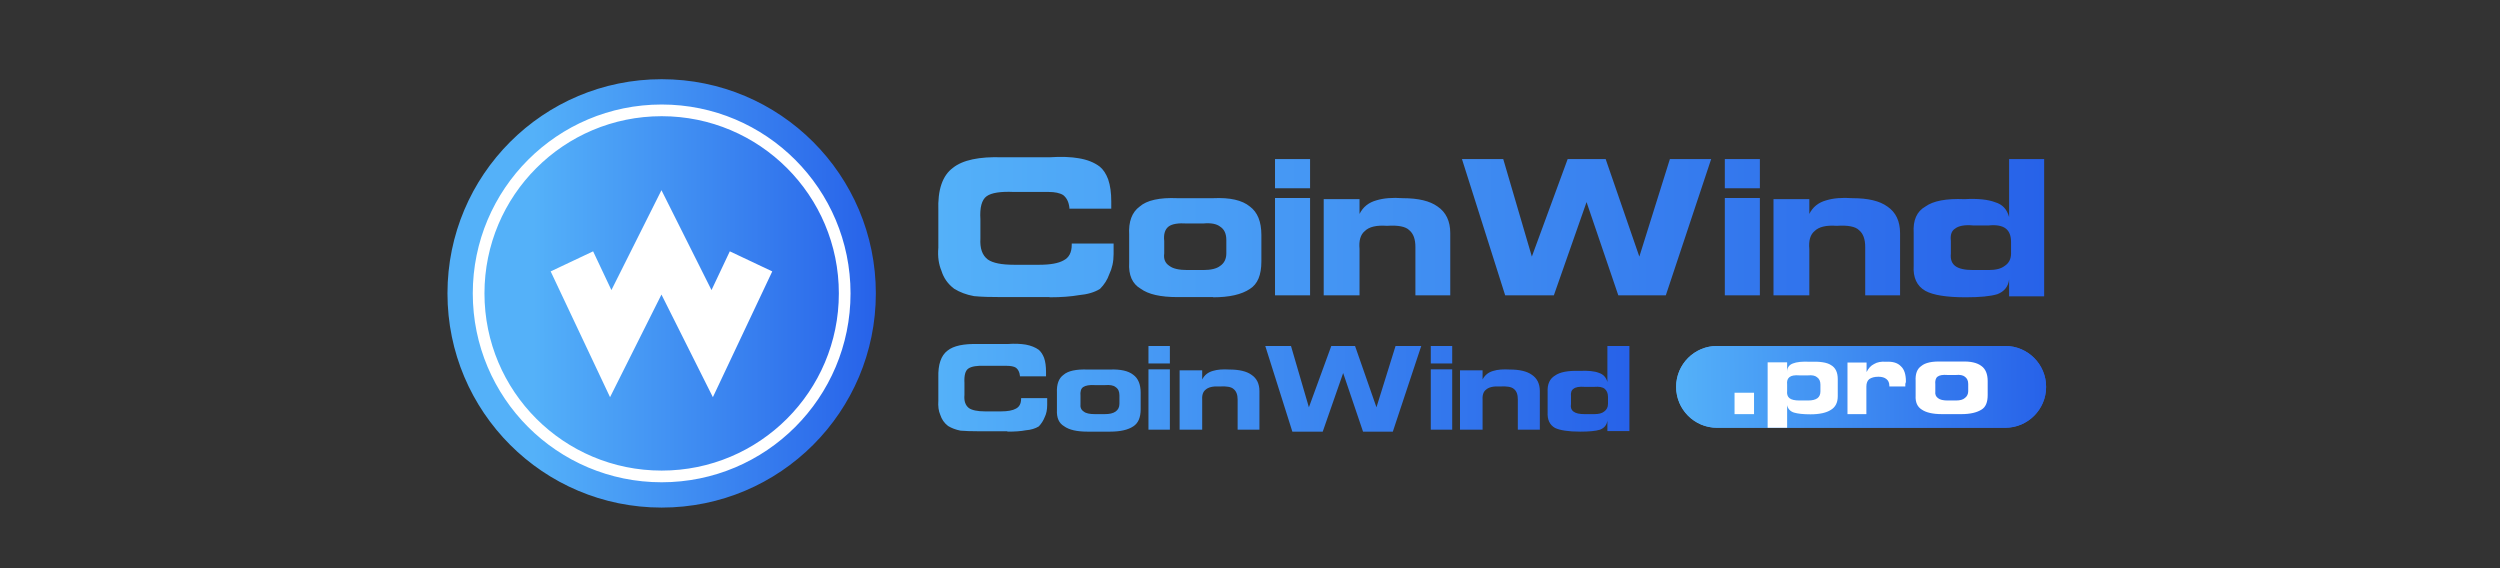 <?xml version="1.0" encoding="UTF-8"?>
<svg width="154px" height="35px" viewBox="0 0 154 35" version="1.1" xmlns="http://www.w3.org/2000/svg" xmlns:xlink="http://www.w3.org/1999/xlink">
    <rect x="0" y="0" width="154" height="35" fill="#333333" stroke="none"/>
    <title>coinwind</title>
    <defs>
        <rect id="path-1" x="0" y="0" width="153" height="34"></rect>
        <linearGradient x1="0.003%" y1="50.119%" x2="100.003%" y2="49.881%" id="linearGradient-3">
            <stop stop-color="#54B1F9" offset="0.057%"></stop>
            <stop stop-color="#2762E9" offset="100%"></stop>
        </linearGradient>
        <linearGradient x1="0.004%" y1="50.072%" x2="100%" y2="50.072%" id="linearGradient-4">
            <stop stop-color="#54B1F9" offset="0.057%"></stop>
            <stop stop-color="#2762E9" offset="100%"></stop>
        </linearGradient>
        <linearGradient x1="-0.011%" y1="50.16%" x2="100%" y2="50.16%" id="linearGradient-5">
            <stop stop-color="#54B1F9" offset="0.057%"></stop>
            <stop stop-color="#2762E9" offset="100%"></stop>
        </linearGradient>
        <linearGradient x1="19.935%" y1="50%" x2="100.005%" y2="50%" id="linearGradient-6">
            <stop stop-color="#54B1F9" offset="0.057%"></stop>
            <stop stop-color="#2762E9" offset="100%"></stop>
        </linearGradient>
    </defs>
    <g id="首页" stroke="none" stroke-width="1" fill="none" fill-rule="evenodd">
        <g id="鼠标经过" transform="translate(-1342, -1507)">
            <g id="编组-32" transform="translate(0, 878)">
                <g id="编组-9备份" transform="translate(420, 130)">
                    <g id="编组-16" transform="translate(0, 286)">
                        <g id="编组-14" transform="translate(0, 120)">
                            <g id="编组-27" transform="translate(0, 79.879)">
                                <g id="coinwind" transform="translate(918.564, 0.401)">
                                    <g transform="translate(4, 13)">
                                        <mask id="mask-2" fill="white">
                                            <use xlink:href="#path-1"></use>
                                        </mask>
                                        <g id="矩形"></g>
                                        <g mask="url(#mask-2)">
                                            <g transform="translate(27, 4.599)">
                                                <g id="编组-30" stroke-width="1" fill="none" fill-rule="evenodd" transform="translate(75.686, 16.433)">
                                                    <path d="M2.519,0 L20.271,0 C21.662,0 22.79,1.127 22.79,2.519 L22.79,2.519 C22.79,3.91 21.662,5.038 20.271,5.038 L2.519,5.038 C1.127,5.038 0,3.91 0,2.519 L0,2.519 C0,1.127 1.127,0 2.519,0 Z" id="矩形" fill="url(#linearGradient-3)" fill-rule="nonzero"></path>
                                                    <path d="M4.198,4.318 L4.198,3.239 L3.239,3.239 L3.239,4.318 L4.198,4.318 Z M6.009,4.318 L6.009,3.466 L8.048,3.466 C8.432,3.466 8.708,3.358 8.864,3.143 C9.032,2.951 9.104,2.615 9.104,2.159 C9.104,1.835 9.056,1.595 8.972,1.415 C8.9,1.223 8.768,1.08 8.588,0.984 C8.48,0.936 8.348,0.9 8.18,0.876 C8.012,0.84 7.832,0.828 7.641,0.852 L4.918,0.852 L4.918,4.318 L6.009,4.318 Z M7.533,2.639 L5.997,2.639 L5.997,1.679 L7.533,1.679 C7.653,1.679 7.749,1.715 7.82,1.787 C7.892,1.859 7.928,1.979 7.928,2.123 C7.928,2.291 7.892,2.411 7.82,2.495 C7.761,2.591 7.665,2.639 7.533,2.639 Z M10.807,4.318 L10.807,3.43 L12.414,3.43 C12.582,3.418 12.702,3.43 12.774,3.478 C12.87,3.526 12.906,3.634 12.906,3.802 L12.906,4.318 L14.022,4.318 L14.022,3.622 C13.998,3.442 13.95,3.299 13.854,3.167 C13.746,3.059 13.602,2.987 13.446,2.951 C13.65,2.903 13.794,2.795 13.878,2.627 C13.962,2.459 14.01,2.255 14.01,1.991 C14.01,1.547 13.902,1.235 13.686,1.056 C13.446,0.9 13.074,0.828 12.57,0.84 L9.716,0.84 L9.716,4.318 L10.807,4.318 L10.807,4.318 Z M12.582,2.639 L10.915,2.639 L10.915,1.799 L12.582,1.799 C12.726,1.799 12.822,1.823 12.87,1.883 C12.918,1.955 12.954,2.063 12.954,2.195 C12.954,2.351 12.93,2.471 12.87,2.531 C12.822,2.603 12.726,2.639 12.582,2.639 Z M17.692,4.318 C18.004,4.318 18.268,4.294 18.484,4.258 C18.7,4.234 18.891,4.186 19.059,4.09 C19.191,3.982 19.275,3.838 19.335,3.658 C19.407,3.478 19.443,3.263 19.443,3.011 L19.443,2.039 C19.443,1.763 19.407,1.547 19.335,1.391 C19.275,1.211 19.191,1.08 19.059,0.984 C18.915,0.876 18.736,0.804 18.52,0.768 C18.28,0.708 18.016,0.696 17.704,0.708 L16.397,0.708 C16.073,0.684 15.797,0.708 15.581,0.768 C15.341,0.804 15.149,0.876 15.005,0.984 C14.861,1.08 14.765,1.211 14.705,1.391 C14.645,1.571 14.633,1.811 14.645,2.099 L14.645,3.047 C14.621,3.299 14.657,3.502 14.729,3.67 C14.789,3.85 14.873,3.994 15.005,4.102 C15.173,4.198 15.365,4.258 15.581,4.294 C15.821,4.318 16.085,4.318 16.397,4.318 L17.692,4.318 L17.692,4.318 Z M17.404,3.478 L16.744,3.478 C16.433,3.478 16.193,3.43 16.037,3.346 C15.881,3.239 15.809,3.071 15.833,2.831 L15.833,2.363 C15.821,2.063 15.881,1.883 16.013,1.787 C16.157,1.703 16.397,1.667 16.744,1.679 L17.404,1.679 C17.74,1.667 17.968,1.691 18.112,1.787 C18.268,1.871 18.352,2.051 18.352,2.339 L18.352,2.807 C18.352,3.083 18.268,3.263 18.112,3.358 C17.98,3.43 17.74,3.478 17.404,3.478 Z" id="_x2E_PRO" fill="#FFFFFF" fill-rule="nonzero"></path>
                                                    <path d="M2.519,0 L20.271,0 C21.662,0 22.79,1.127 22.79,2.519 L22.79,2.519 C22.79,3.91 21.662,5.038 20.271,5.038 L2.519,5.038 C1.127,5.038 0,3.91 0,2.519 L0,2.519 C0,1.127 1.127,0 2.519,0 Z" id="矩形备份" fill="url(#linearGradient-3)" fill-rule="nonzero"></path>
                                                    <path d="M4.798,4.198 L4.798,2.879 L3.598,2.879 L3.598,4.198 L4.798,4.198 Z M6.837,5.038 L6.837,3.646 C6.885,3.874 7.029,4.03 7.257,4.102 C7.497,4.174 7.832,4.21 8.276,4.21 C8.84,4.21 9.26,4.114 9.536,3.934 C9.812,3.766 9.956,3.49 9.956,3.095 L9.956,2.039 C9.956,1.619 9.812,1.331 9.536,1.175 C9.284,1.008 8.84,0.948 8.24,0.972 C7.773,0.948 7.425,0.984 7.185,1.08 C6.945,1.175 6.837,1.343 6.837,1.595 L6.837,1.008 L5.637,1.008 L5.637,5.038 L6.837,5.038 Z M8.132,3.358 L7.593,3.358 C7.305,3.358 7.101,3.311 6.981,3.215 C6.861,3.119 6.813,2.963 6.837,2.759 L6.837,2.375 C6.813,2.159 6.861,2.015 6.981,1.919 C7.101,1.823 7.305,1.787 7.593,1.811 L8.132,1.811 C8.372,1.787 8.552,1.823 8.672,1.919 C8.816,2.015 8.888,2.171 8.888,2.375 L8.888,2.795 C8.888,2.987 8.828,3.119 8.708,3.215 C8.576,3.311 8.384,3.358 8.132,3.358 Z M11.719,4.198 L11.719,2.495 C11.719,2.291 11.779,2.135 11.899,2.039 C12.043,1.943 12.222,1.895 12.462,1.895 C12.678,1.895 12.834,1.943 12.954,2.039 C13.074,2.135 13.134,2.267 13.134,2.459 L13.134,2.495 L14.118,2.495 L14.118,2.327 L14.118,2.327 C14.142,2.279 14.154,2.231 14.154,2.183 C14.154,1.739 14.046,1.427 13.842,1.247 C13.65,1.044 13.35,0.948 12.93,0.972 C12.63,0.948 12.378,0.996 12.187,1.115 C11.995,1.211 11.851,1.367 11.731,1.607 L11.731,1.02 L10.555,1.02 L10.555,4.198 L11.719,4.198 Z M17.572,4.198 C18.112,4.198 18.52,4.102 18.808,3.922 C19.071,3.766 19.191,3.466 19.191,3.023 L19.191,2.159 C19.191,1.727 19.059,1.415 18.808,1.235 C18.544,1.032 18.136,0.936 17.572,0.96 L16.373,0.96 C15.761,0.936 15.341,1.032 15.101,1.235 C14.837,1.415 14.729,1.727 14.753,2.159 L14.753,3.059 C14.729,3.466 14.861,3.754 15.137,3.922 C15.401,4.102 15.809,4.198 16.373,4.198 L17.572,4.198 Z M17.236,3.358 L16.72,3.358 C16.445,3.358 16.253,3.311 16.133,3.215 C16.001,3.119 15.941,2.987 15.965,2.795 L15.965,2.375 C15.941,2.147 15.989,1.979 16.097,1.895 C16.217,1.799 16.421,1.763 16.72,1.787 L17.236,1.787 C17.488,1.763 17.668,1.799 17.788,1.895 C17.92,1.991 17.992,2.135 17.992,2.339 L17.992,2.783 C17.992,2.963 17.92,3.107 17.788,3.203 C17.668,3.311 17.488,3.358 17.236,3.358 Z" id="_x2E_pro" fill="#FFFFFF" fill-rule="nonzero"></path>
                                                </g>
                                                <path d="M37.087,13.434 C37.819,13.434 38.419,13.386 38.898,13.302 C39.414,13.254 39.846,13.134 40.194,12.918 C40.458,12.654 40.65,12.354 40.77,12.007 C40.938,11.659 41.034,11.251 41.034,10.771 L41.034,10.123 L41.034,10.123 L38.455,10.123 L38.455,10.195 C38.455,10.675 38.287,10.999 37.939,11.167 C37.639,11.335 37.147,11.431 36.452,11.431 L34.904,11.431 C34.125,11.431 33.597,11.323 33.285,11.107 C32.937,10.843 32.793,10.411 32.829,9.812 L32.829,8.636 C32.781,7.904 32.913,7.425 33.213,7.209 C33.513,6.993 34.077,6.909 34.892,6.945 L37.027,6.945 C37.411,6.945 37.711,7.005 37.927,7.137 C38.143,7.305 38.275,7.569 38.311,7.916 L38.311,7.976 L40.89,7.976 L40.89,7.521 L40.89,7.521 C40.89,7.005 40.83,6.549 40.698,6.165 C40.566,5.817 40.398,5.565 40.182,5.386 C39.834,5.122 39.402,4.954 38.887,4.87 C38.419,4.786 37.807,4.762 37.075,4.81 L34.173,4.81 C32.757,4.762 31.738,4.978 31.138,5.458 C30.49,5.937 30.19,6.813 30.238,8.108 L30.238,10.375 C30.19,10.939 30.262,11.407 30.43,11.803 C30.562,12.234 30.814,12.606 31.21,12.906 C31.558,13.122 31.966,13.278 32.433,13.362 C32.901,13.41 33.489,13.422 34.173,13.422 L37.087,13.422 L37.087,13.434 Z M47.163,13.434 C48.158,13.434 48.914,13.266 49.43,12.918 C49.91,12.618 50.137,12.055 50.137,11.227 L50.137,9.596 C50.137,8.768 49.898,8.192 49.43,7.844 C48.95,7.449 48.206,7.281 47.163,7.329 L44.968,7.329 C43.852,7.281 43.073,7.461 42.641,7.844 C42.161,8.192 41.945,8.78 41.993,9.596 L41.993,11.287 C41.945,12.067 42.185,12.606 42.701,12.906 C43.181,13.254 43.924,13.422 44.968,13.422 L47.163,13.422 L47.163,13.434 Z M46.551,11.755 L45.579,11.755 C45.064,11.755 44.692,11.671 44.476,11.503 C44.212,11.335 44.104,11.083 44.152,10.735 L44.152,9.968 C44.104,9.548 44.2,9.248 44.416,9.08 C44.632,8.912 45.016,8.852 45.579,8.888 L46.551,8.888 C47.031,8.84 47.379,8.912 47.595,9.08 C47.858,9.248 47.978,9.524 47.978,9.908 L47.978,10.735 C47.978,11.071 47.846,11.335 47.595,11.503 C47.379,11.671 47.031,11.755 46.551,11.755 Z M53.136,6.717 L53.136,4.918 L50.977,4.918 L50.977,6.717 L53.136,6.717 Z M53.136,13.314 L53.136,7.317 L50.977,7.317 L50.977,13.314 L53.136,13.314 Z M56.183,13.314 L56.183,10.459 C56.135,9.944 56.243,9.572 56.507,9.356 C56.77,9.092 57.226,8.984 57.874,9.032 C58.57,8.984 59.025,9.08 59.241,9.296 C59.505,9.512 59.625,9.86 59.625,10.339 L59.625,13.314 L61.772,13.314 L61.772,9.476 C61.772,8.744 61.508,8.192 60.993,7.844 C60.513,7.497 59.805,7.329 58.846,7.329 C58.198,7.281 57.658,7.329 57.226,7.461 C56.746,7.593 56.399,7.868 56.183,8.3 L56.183,7.389 L53.976,7.389 L53.976,13.314 L56.183,13.314 Z M68.153,13.314 L70.168,7.569 L72.124,13.314 L75.05,13.314 L77.845,4.918 L75.302,4.918 L73.419,10.927 L71.344,4.918 L69.005,4.918 L66.798,10.927 L65.035,4.918 L62.492,4.918 L65.155,13.314 L68.153,13.314 Z M80.844,6.717 L80.844,4.918 L78.685,4.918 L78.685,6.717 L80.844,6.717 Z M80.844,13.314 L80.844,7.317 L78.685,7.317 L78.685,13.314 L80.844,13.314 Z M83.89,13.314 L83.89,10.459 C83.842,9.944 83.95,9.572 84.214,9.356 C84.478,9.092 84.934,8.984 85.581,9.032 C86.277,8.984 86.733,9.08 86.949,9.296 C87.213,9.512 87.333,9.86 87.333,10.339 L87.333,13.314 L89.48,13.314 L89.48,9.476 C89.48,8.744 89.216,8.192 88.7,7.844 C88.22,7.497 87.513,7.329 86.553,7.329 C85.905,7.281 85.366,7.329 84.934,7.461 C84.454,7.593 84.106,7.868 83.89,8.3 L83.89,7.389 L81.683,7.389 L81.683,13.314 L83.89,13.314 Z M93.522,13.434 C94.398,13.434 95.045,13.374 95.477,13.242 C95.909,13.074 96.149,12.762 96.197,12.33 L96.197,13.374 L98.356,13.374 L98.356,4.918 L96.197,4.918 L96.197,8.492 C96.065,8.012 95.789,7.713 95.345,7.581 C94.913,7.413 94.278,7.341 93.45,7.389 C92.322,7.341 91.519,7.497 91.039,7.844 C90.511,8.144 90.271,8.684 90.319,9.464 L90.319,11.479 C90.271,12.211 90.511,12.738 91.039,13.038 C91.519,13.302 92.346,13.434 93.522,13.434 Z M94.949,11.755 L93.978,11.755 C93.462,11.755 93.09,11.671 92.874,11.503 C92.658,11.335 92.574,11.083 92.61,10.735 L92.61,9.968 C92.562,9.584 92.658,9.332 92.874,9.2 C93.09,9.032 93.462,8.96 93.978,9.008 L94.949,9.008 C95.429,8.96 95.777,9.032 95.993,9.2 C96.209,9.368 96.317,9.644 96.317,10.027 L96.317,10.735 C96.317,11.071 96.185,11.335 95.921,11.503 C95.705,11.671 95.381,11.755 94.949,11.755 Z" id="CoinWind" fill="url(#linearGradient-4)" fill-rule="nonzero"></path>
                                                <path d="M34.496,21.71 C34.952,21.71 35.324,21.686 35.624,21.626 C35.948,21.602 36.212,21.518 36.428,21.386 C36.584,21.218 36.703,21.039 36.787,20.823 C36.895,20.607 36.943,20.355 36.943,20.055 L36.943,19.647 L36.943,19.647 L35.336,19.647 L35.336,19.683 C35.336,19.983 35.228,20.187 35.012,20.295 C34.82,20.403 34.52,20.463 34.089,20.463 L33.129,20.463 C32.649,20.463 32.313,20.391 32.122,20.259 C31.906,20.091 31.81,19.827 31.846,19.443 L31.846,18.712 C31.822,18.256 31.894,17.956 32.086,17.824 C32.277,17.692 32.625,17.632 33.129,17.656 L34.46,17.656 C34.7,17.656 34.892,17.692 35.024,17.776 C35.156,17.884 35.24,18.04 35.264,18.268 L35.264,18.304 L36.871,18.304 L36.871,18.016 L36.871,18.016 C36.871,17.692 36.835,17.404 36.751,17.164 C36.667,16.948 36.56,16.792 36.428,16.672 C36.212,16.517 35.948,16.409 35.624,16.349 C35.324,16.301 34.952,16.277 34.496,16.313 L32.685,16.313 C31.798,16.289 31.174,16.421 30.802,16.72 C30.406,17.02 30.214,17.572 30.238,18.376 L30.238,19.791 C30.214,20.139 30.25,20.439 30.358,20.679 C30.442,20.943 30.598,21.182 30.838,21.362 C31.054,21.494 31.306,21.59 31.606,21.65 C31.906,21.674 32.265,21.686 32.685,21.686 L34.496,21.686 L34.496,21.71 Z M40.818,21.71 C41.441,21.71 41.921,21.602 42.245,21.386 C42.545,21.194 42.701,20.847 42.701,20.331 L42.701,19.311 C42.701,18.796 42.545,18.424 42.245,18.208 C41.945,17.968 41.465,17.86 40.818,17.884 L39.426,17.884 C38.719,17.86 38.227,17.968 37.951,18.208 C37.651,18.424 37.519,18.796 37.543,19.311 L37.543,20.367 C37.519,20.859 37.663,21.194 37.999,21.386 C38.299,21.602 38.779,21.71 39.426,21.71 L40.818,21.71 Z M40.494,20.631 L39.882,20.631 C39.558,20.631 39.33,20.583 39.198,20.475 C39.03,20.367 38.97,20.211 38.994,19.995 L38.994,19.515 C38.97,19.251 39.018,19.059 39.162,18.963 C39.306,18.868 39.546,18.82 39.894,18.844 L40.506,18.844 C40.806,18.82 41.022,18.856 41.153,18.963 C41.321,19.071 41.393,19.239 41.393,19.479 L41.393,19.995 C41.393,20.211 41.309,20.367 41.153,20.475 C40.998,20.583 40.782,20.631 40.494,20.631 Z M44.5,17.512 L44.5,16.433 L43.181,16.433 L43.181,17.512 L44.5,17.512 Z M44.5,21.59 L44.5,17.872 L43.181,17.872 L43.181,21.59 L44.5,21.59 Z M46.491,21.59 L46.491,19.815 C46.467,19.491 46.527,19.263 46.695,19.131 C46.863,18.975 47.151,18.903 47.559,18.927 C47.99,18.903 48.278,18.951 48.422,19.083 C48.59,19.215 48.674,19.431 48.674,19.731 L48.674,21.59 L50.017,21.59 L50.017,19.215 C50.017,18.76 49.85,18.424 49.526,18.208 C49.226,17.992 48.77,17.884 48.17,17.884 C47.763,17.86 47.415,17.884 47.151,17.968 C46.851,18.052 46.635,18.22 46.491,18.496 L46.491,17.932 L45.1,17.932 L45.1,21.59 L46.491,21.59 Z M53.916,21.71 L55.175,18.1 L56.399,21.71 L58.234,21.71 L59.985,16.433 L58.402,16.433 L57.226,20.211 L55.907,16.433 L54.444,16.433 L53.064,20.211 L51.961,16.433 L50.377,16.433 L52.045,21.71 L53.916,21.71 Z M61.892,17.512 L61.892,16.433 L60.573,16.433 L60.573,17.512 L61.892,17.512 Z M61.892,21.59 L61.892,17.872 L60.573,17.872 L60.573,21.59 L61.892,21.59 Z M63.763,21.59 L63.763,19.815 C63.739,19.491 63.799,19.263 63.967,19.131 C64.135,18.975 64.423,18.903 64.831,18.927 C65.263,18.903 65.551,18.951 65.694,19.083 C65.862,19.215 65.934,19.431 65.934,19.731 L65.934,21.59 L67.29,21.59 L67.29,19.215 C67.29,18.76 67.122,18.424 66.798,18.208 C66.498,17.992 66.042,17.884 65.443,17.884 C65.035,17.86 64.687,17.884 64.423,17.968 C64.123,18.052 63.907,18.22 63.763,18.496 L63.763,17.932 L62.372,17.932 L62.372,21.59 L63.763,21.59 Z M69.773,21.71 C70.312,21.71 70.732,21.674 70.996,21.59 C71.272,21.482 71.416,21.29 71.452,21.027 L71.452,21.674 L72.807,21.674 L72.807,16.433 L71.452,16.433 L71.452,18.652 C71.368,18.352 71.188,18.172 70.924,18.088 C70.648,17.98 70.252,17.944 69.737,17.968 C69.029,17.944 68.525,18.04 68.225,18.256 C67.901,18.448 67.746,18.784 67.77,19.263 L67.77,20.511 C67.746,20.967 67.889,21.29 68.225,21.482 C68.525,21.626 69.041,21.71 69.773,21.71 Z M70.648,20.631 L70.048,20.631 C69.725,20.631 69.509,20.583 69.365,20.475 C69.221,20.367 69.173,20.211 69.209,20.007 L69.209,19.539 C69.185,19.311 69.233,19.155 69.365,19.071 C69.497,18.963 69.725,18.927 70.048,18.951 L70.648,18.951 C70.936,18.927 71.152,18.963 71.284,19.071 C71.416,19.179 71.488,19.347 71.488,19.575 L71.488,20.007 C71.488,20.211 71.404,20.367 71.248,20.475 C71.116,20.583 70.912,20.631 70.648,20.631 Z" id="CoinWind备份-10" fill="url(#linearGradient-5)" fill-rule="nonzero"></path>
                                                <ellipse id="椭圆形" fill="#FFFFFF" fill-rule="evenodd" cx="13.194" cy="13.194" rx="12.234" ry="12.354"></ellipse>
                                                <path d="M13.194,0 C20.487,0 26.388,5.901 26.388,13.194 C26.388,20.487 20.487,26.388 13.194,26.388 C5.901,26.388 0,20.487 0,13.194 C0,5.901 5.901,0 13.194,0 Z M13.194,1.559 C6.765,1.559 1.559,6.765 1.559,13.194 C1.559,19.623 6.765,24.829 13.194,24.829 C19.623,24.829 24.829,19.623 24.829,13.194 C24.829,6.765 19.623,1.559 13.194,1.559 Z M13.194,2.279 C19.227,2.279 24.109,7.161 24.109,13.194 C24.109,19.227 19.227,24.109 13.194,24.109 C7.161,24.109 2.279,19.227 2.279,13.194 C2.279,7.161 7.161,2.279 13.194,2.279 Z M13.182,6.837 L10.099,12.99 L8.972,10.603 L6.357,11.839 L10.015,19.587 L13.182,13.266 L16.349,19.587 L20.007,11.839 L17.392,10.603 L16.265,12.99 L13.182,6.837 Z" id="形状结合" fill="url(#linearGradient-6)" fill-rule="nonzero"></path>
                                            </g>
                                        </g>
                                    </g>
                                </g>
                            </g>
                        </g>
                    </g>
                </g>
            </g>
        </g>
    </g>
</svg>